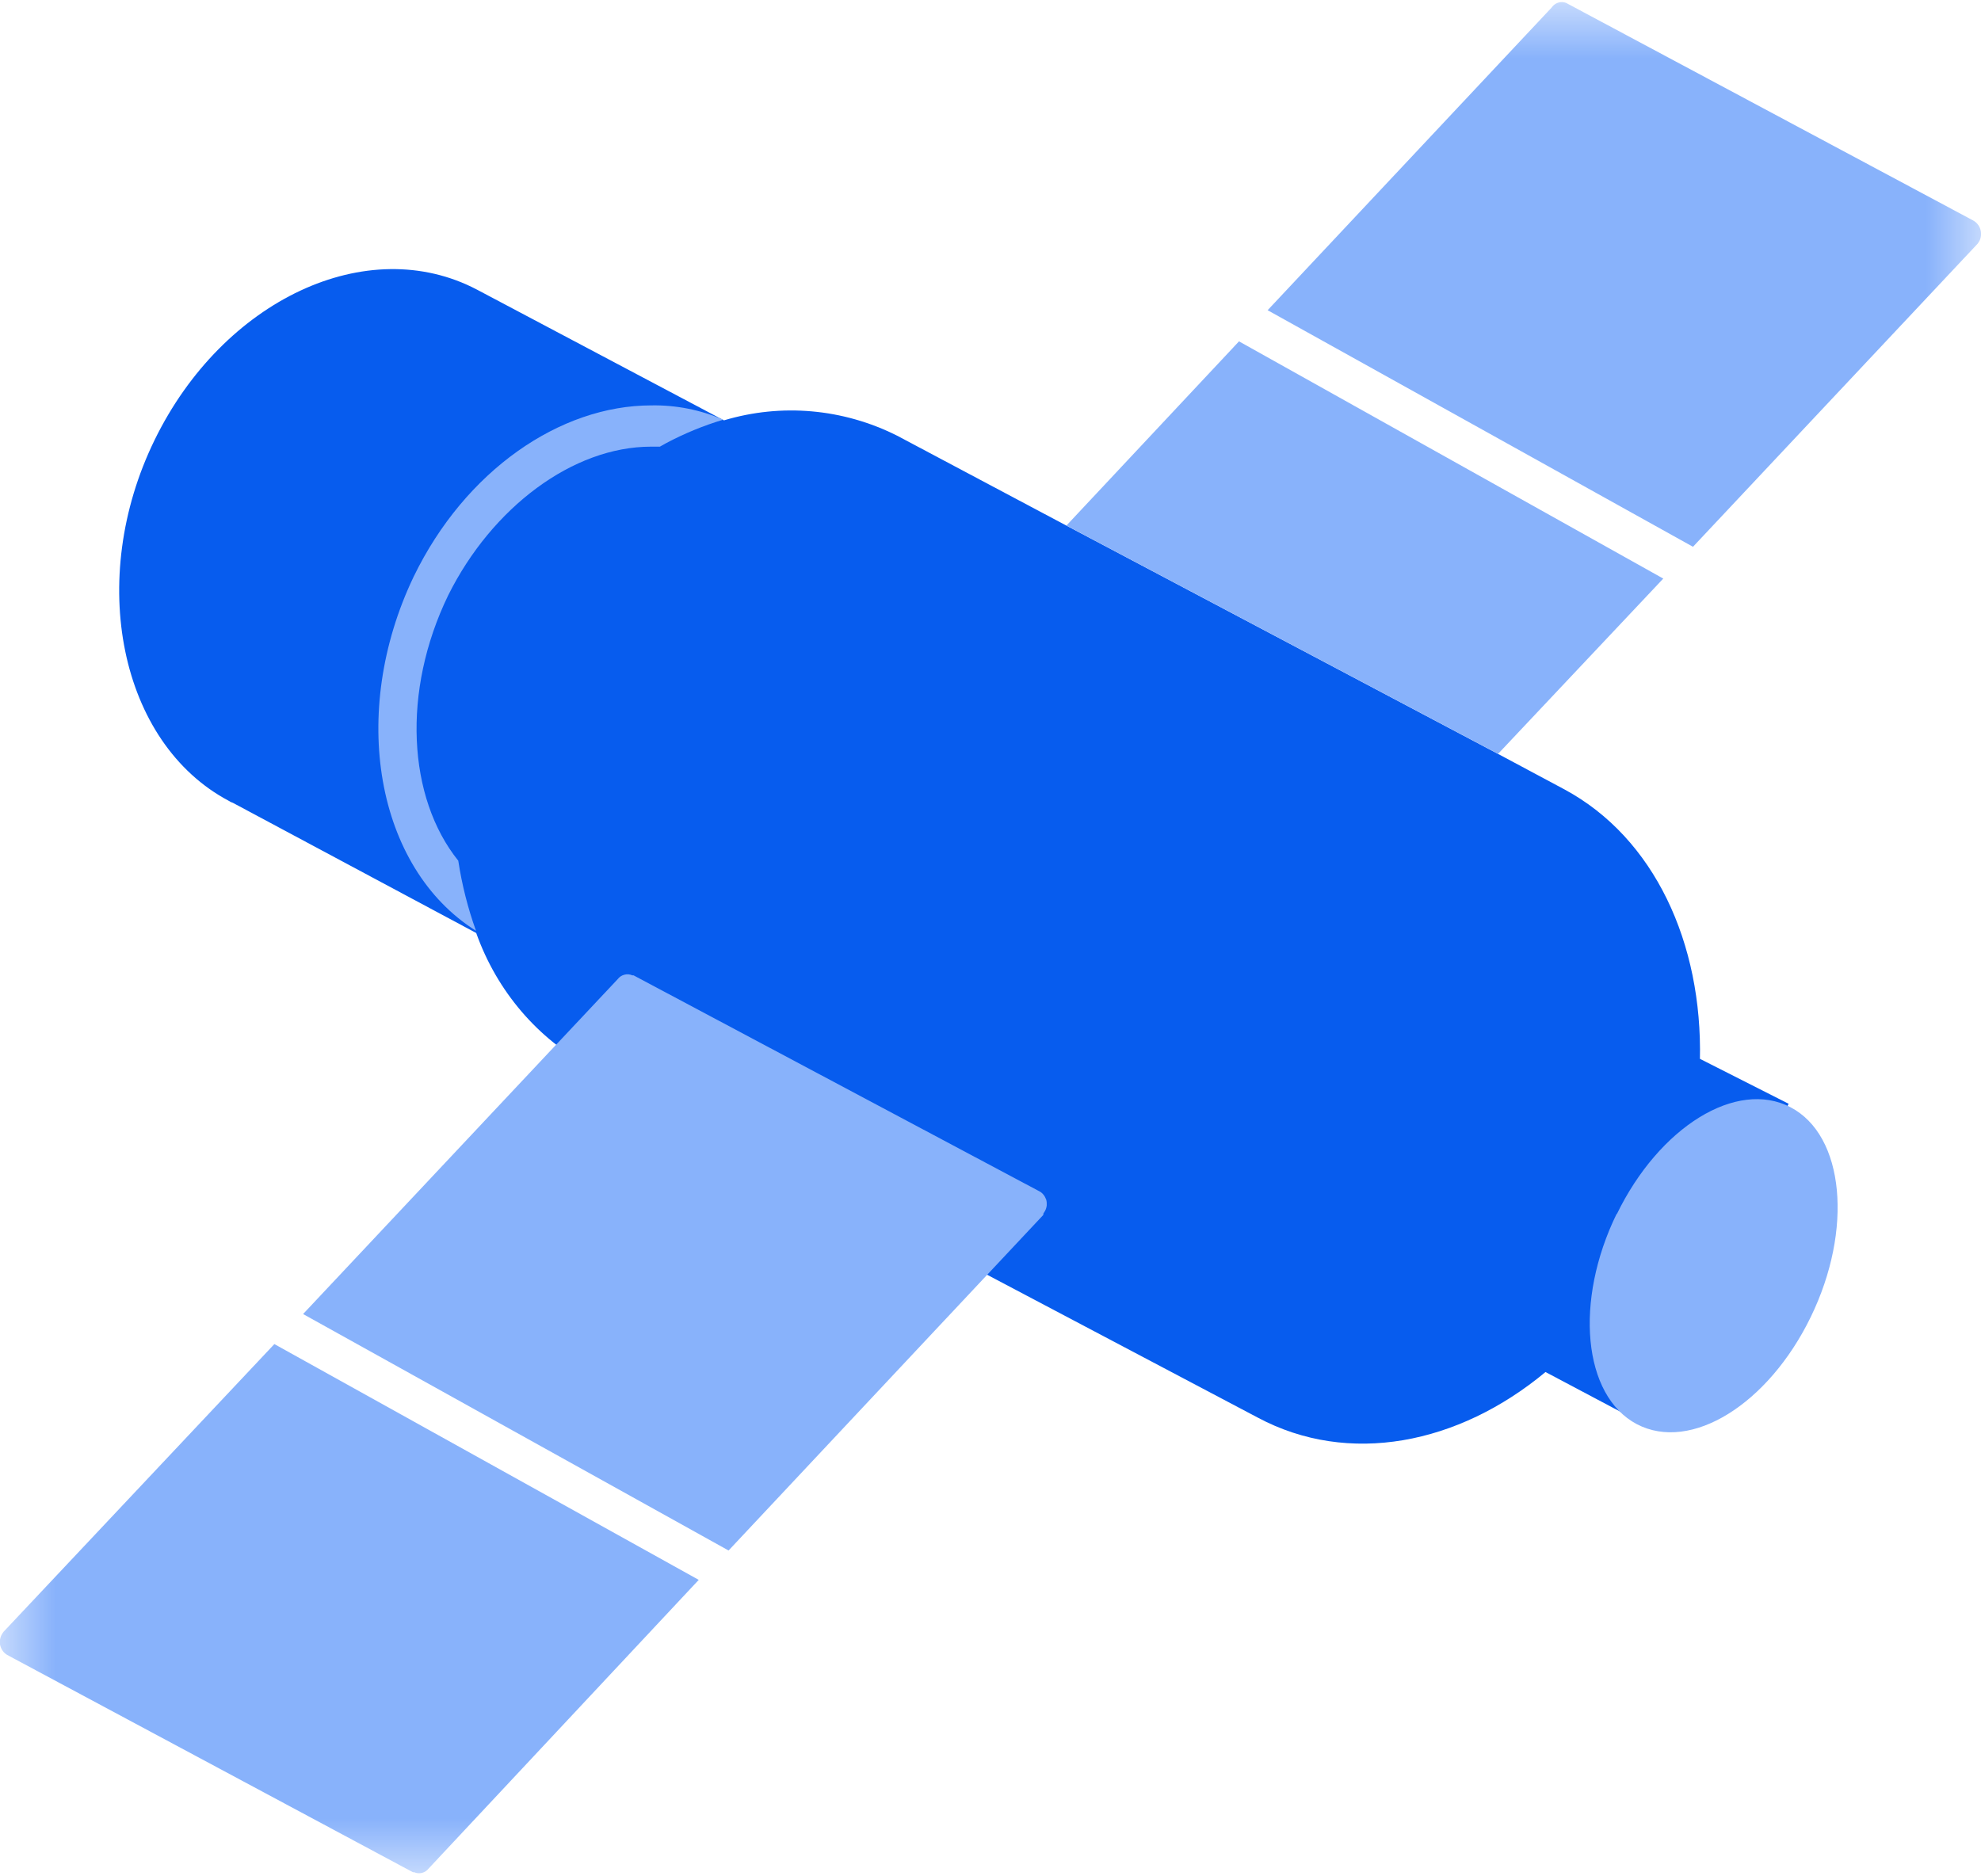 <svg width="57" height="54" viewBox="0 0 18 17" fill="none" xmlns="http://www.w3.org/2000/svg"><mask id="mask0_2982_13847" maskUnits="userSpaceOnUse" x="0" y="0" width="18" height="17" style="mask-type: luminance;"><path d="M18 0H0V17H18V0Z" fill="white"></path></mask><g mask="url(#mask0_2982_13847)"><path d="M4.075 5.385C3.652 6.256 3.706 7.223 4.166 7.796C4.07 7.051 4.199 6.293 4.534 5.628C4.856 4.954 5.367 4.398 5.999 4.036H5.918C5.208 4.042 4.471 4.586 4.075 5.385Z" fill="#075CEE"></path><path d="M15.446 9.607C15.47 8.547 15.034 7.589 14.215 7.148L13.611 6.825L9.689 4.75L8.151 3.933C7.661 3.687 7.101 3.637 6.578 3.794L4.336 2.607C3.338 2.081 2.026 2.7 1.405 3.972C0.784 5.243 1.089 6.727 2.079 7.252C2.09 7.26 2.103 7.266 2.116 7.27L4.327 8.453C4.515 8.982 4.887 9.417 5.369 9.673C5.378 9.677 5.388 9.677 5.397 9.673L11.428 12.857C12.254 13.299 13.252 13.101 14.043 12.443L14.86 12.876L16.252 10.005L15.435 9.591L15.446 9.607Z" fill="#075CEE"></path><path d="M2.493 12.189L6.349 14.332L3.896 16.954C3.88 16.974 3.859 16.989 3.835 16.995C3.811 17.001 3.786 16.999 3.763 16.989H3.752L0.065 15.014C0.036 14.997 0.014 14.969 0.004 14.935C-0.006 14.902 -0.002 14.866 0.013 14.834C0.019 14.823 0.025 14.812 0.033 14.803L2.493 12.189ZM5.613 8.872C5.628 8.852 5.65 8.838 5.674 8.832C5.698 8.825 5.723 8.828 5.746 8.838H5.757L9.441 10.799C9.456 10.806 9.47 10.817 9.481 10.831C9.492 10.844 9.5 10.86 9.506 10.876C9.511 10.893 9.512 10.911 9.511 10.928C9.509 10.946 9.504 10.963 9.496 10.978L9.48 11.004V11.015L6.62 14.065L2.754 11.916L5.613 8.872ZM14.69 11.01C15.076 10.214 15.78 9.78 16.27 10.037C16.76 10.294 16.839 11.149 16.453 11.943C16.067 12.737 15.364 13.174 14.873 12.917C14.383 12.659 14.302 11.797 14.69 11.004V11.01ZM5.918 3.658C6.142 3.654 6.364 3.698 6.572 3.788C6.393 3.841 6.219 3.913 6.053 4.001L5.996 4.033H5.916C5.205 4.033 4.469 4.586 4.072 5.385C3.65 6.256 3.704 7.223 4.164 7.796C4.197 8.013 4.251 8.227 4.325 8.433C3.417 7.862 3.166 6.454 3.759 5.214C4.227 4.249 5.09 3.658 5.918 3.658ZM11.258 3.076L15.113 5.232L13.612 6.825L9.69 4.75L11.258 3.076ZM14.098 0.043C14.112 0.022 14.133 0.006 14.157 -0.002C14.181 -0.01 14.207 -0.009 14.23 -3.31039e-05L17.928 1.977C17.958 1.993 17.982 2.021 17.993 2.054C18.004 2.087 18.003 2.124 17.989 2.157C17.984 2.168 17.977 2.178 17.97 2.188L15.383 4.943L11.518 2.793L14.098 0.043Z" fill="#88B2FB"></path></g></svg>